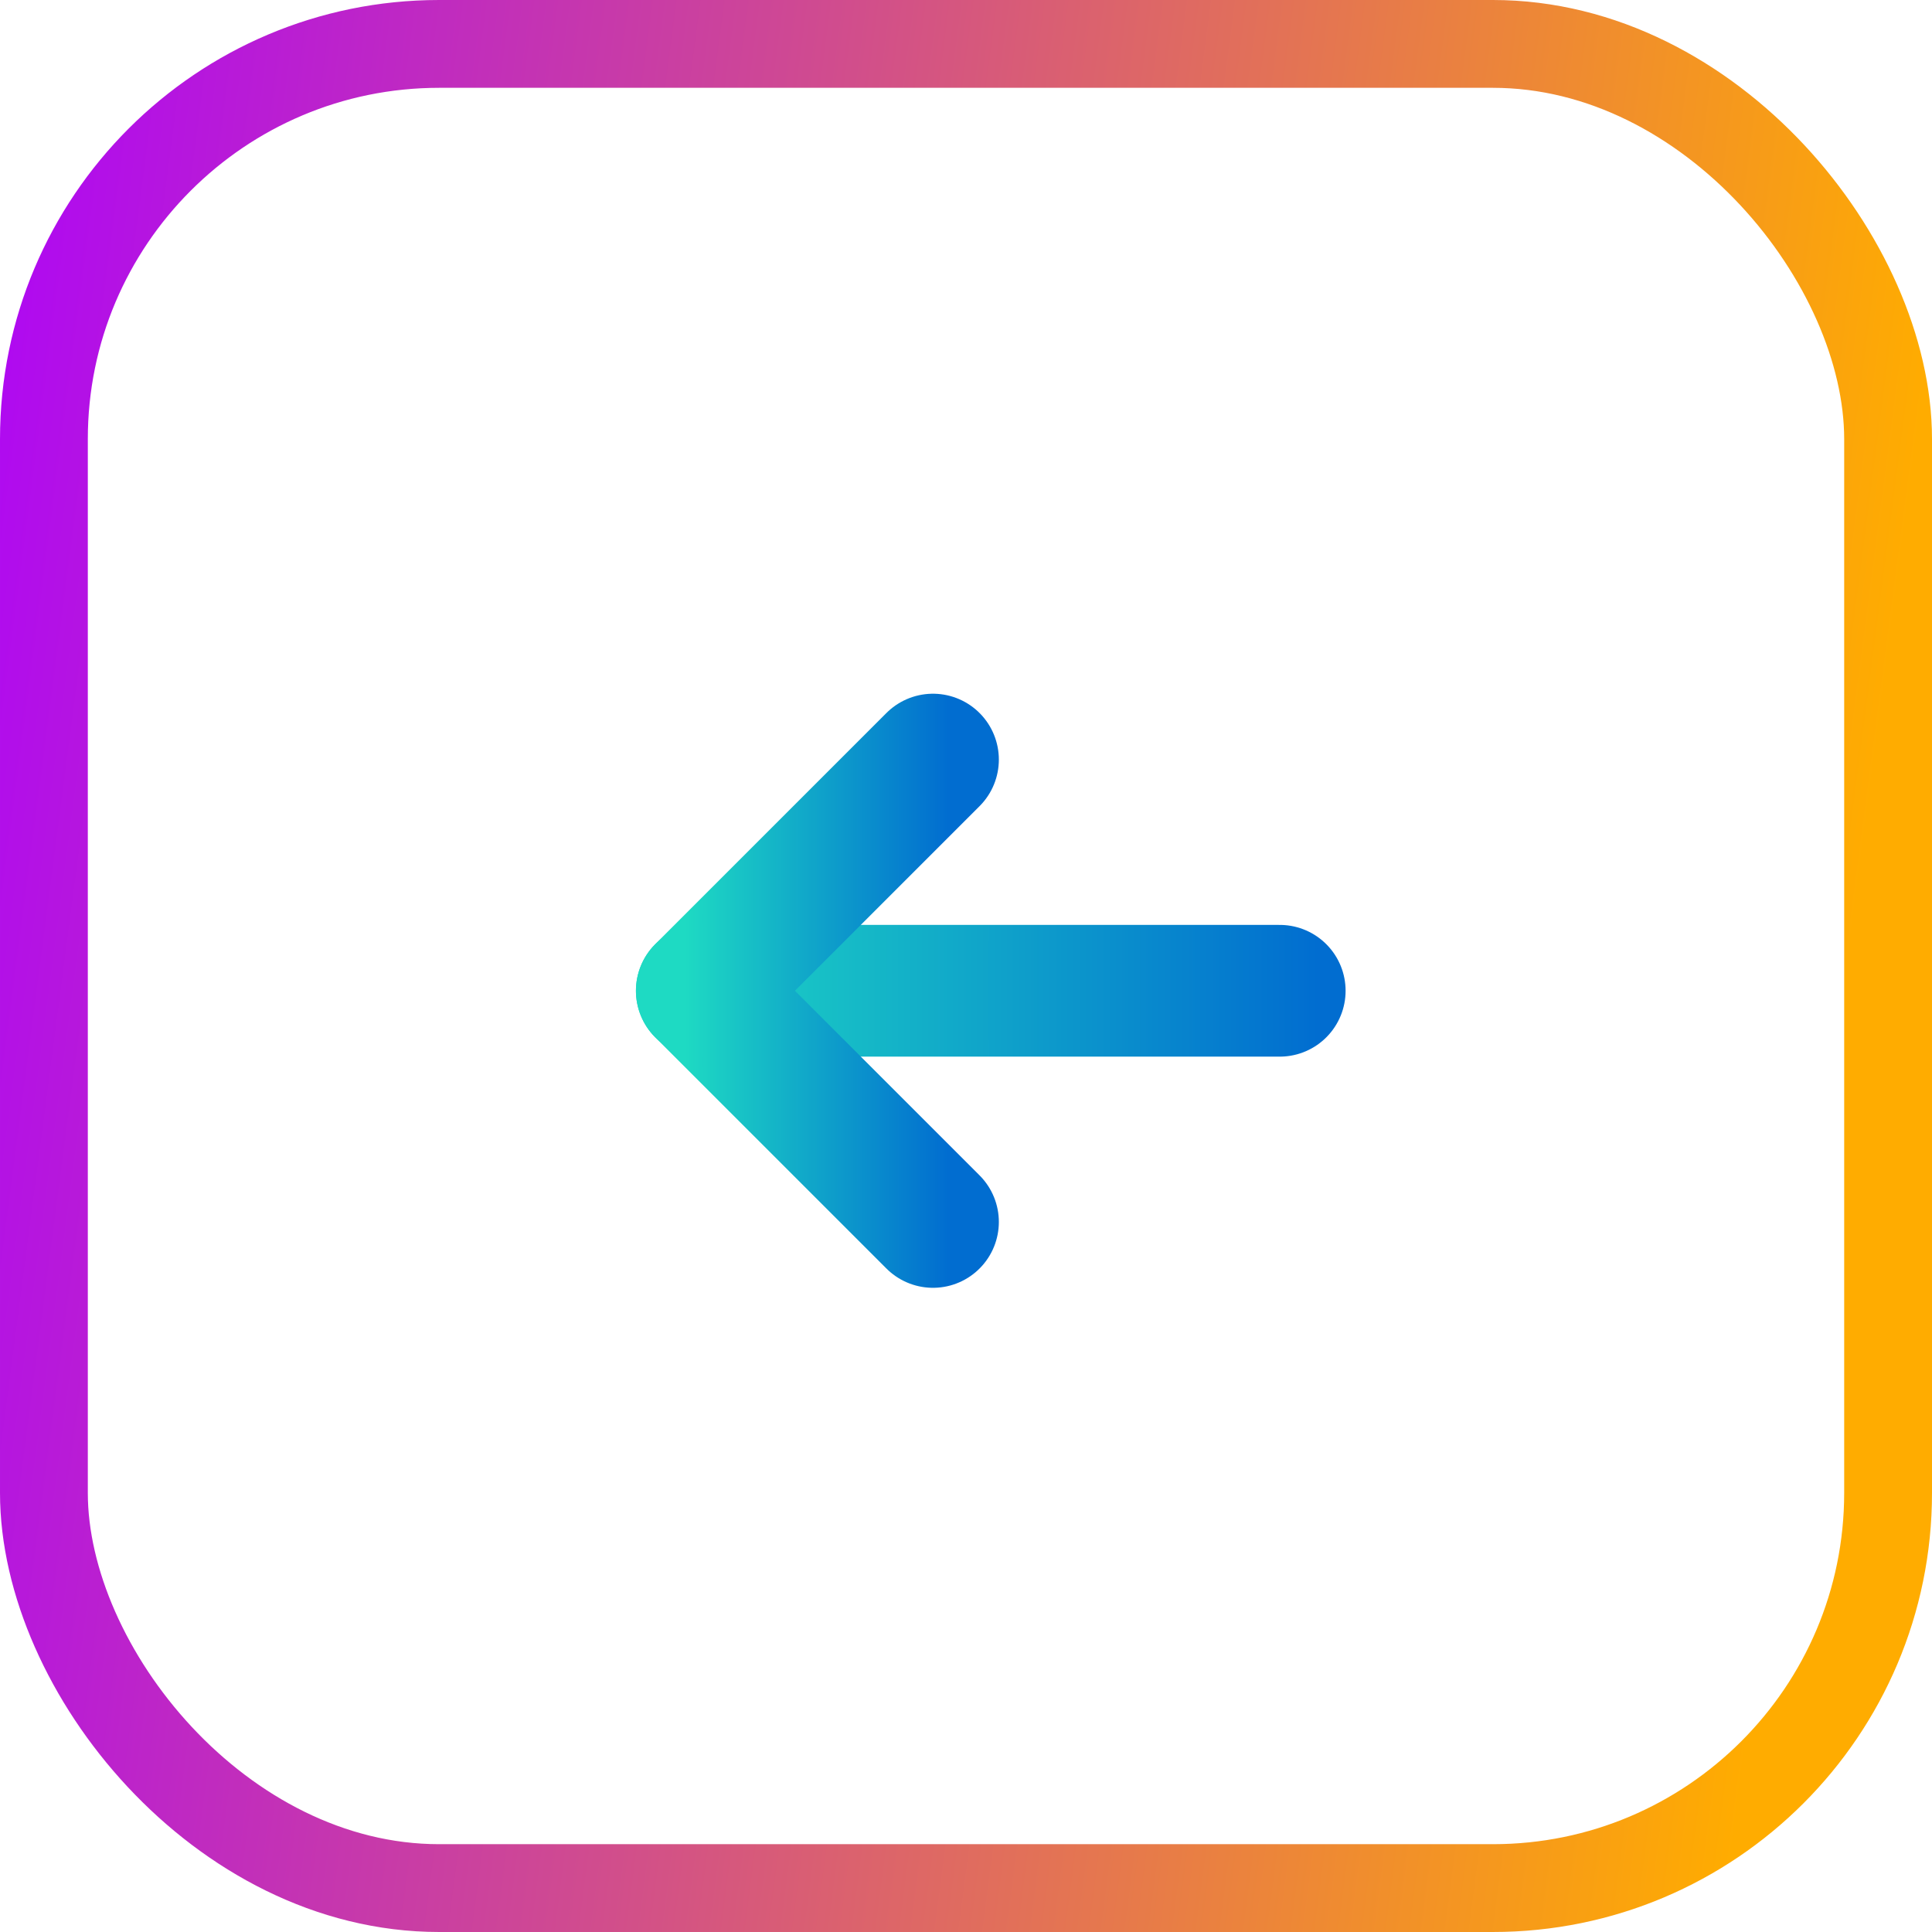 <svg width="44" height="44" viewBox="0 0 44 44" fill="none" xmlns="http://www.w3.org/2000/svg">
<rect x="1" y="1" width="42" height="42" rx="9" stroke="url(#paint0_linear_1_135)" stroke-width="2"/>
<path d="M29.145 22.564L15.983 22.564" stroke="url(#paint1_linear_1_135)" stroke-width="3" stroke-linecap="round" stroke-linejoin="round"/>
<path d="M21.248 27.829L15.983 22.564L21.248 17.299" stroke="url(#paint2_linear_1_135)" stroke-width="3" stroke-linecap="round" stroke-linejoin="round"/>
<defs>
<linearGradient id="paint0_linear_1_135" x1="45.008" y1="-1.23262e-05" x2="-0.685" y2="-5.983" gradientUnits="userSpaceOnUse">
<stop stop-color="#FFAC00"/>
<stop offset="1" stop-color="#AB00FF"/>
<stop offset="1" stop-color="#AB00FF"/>
</linearGradient>
<linearGradient id="paint1_linear_1_135" x1="15.013" y1="22.991" x2="30.025" y2="22.991" gradientUnits="userSpaceOnUse">
<stop stop-color="#1EDAC3"/>
<stop offset="1" stop-color="#016DD0"/>
</linearGradient>
<linearGradient id="paint2_linear_1_135" x1="15.595" y1="21.788" x2="21.6" y2="21.788" gradientUnits="userSpaceOnUse">
<stop stop-color="#1EDAC3"/>
<stop offset="1" stop-color="#016DD0"/>
</linearGradient>
</defs>
</svg>

